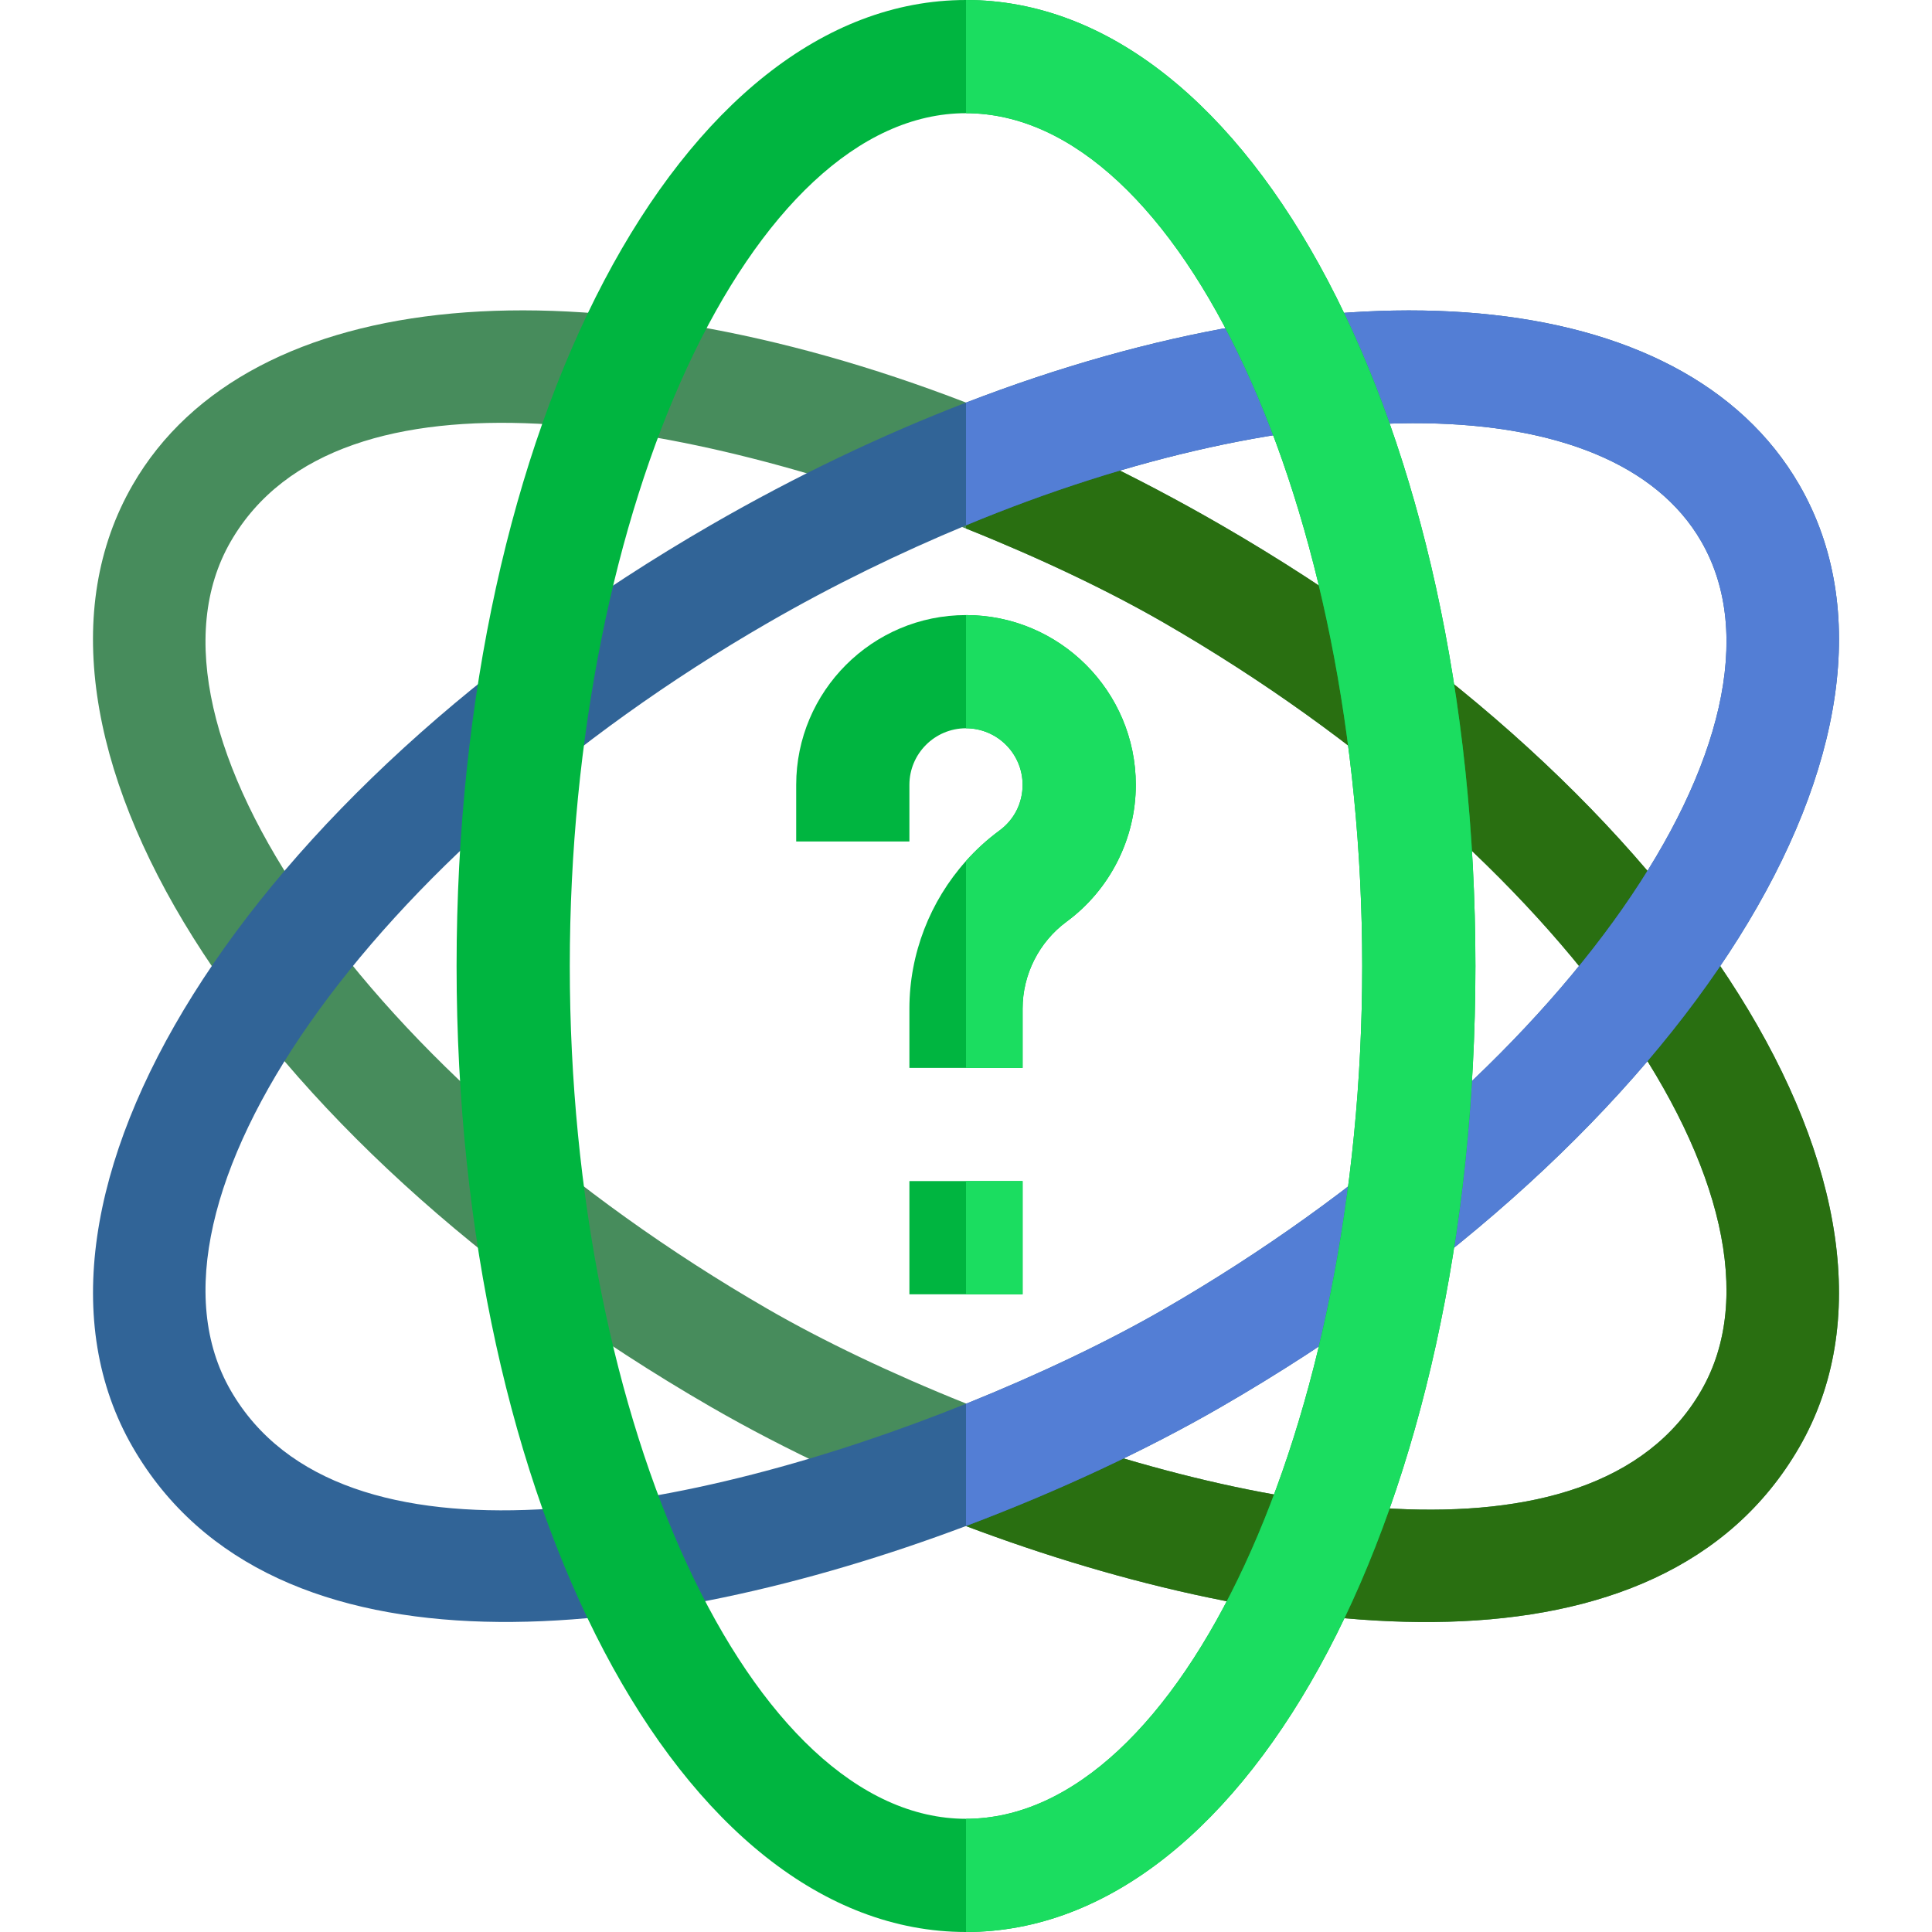 <svg xmlns="http://www.w3.org/2000/svg" version="1.1" xmlns:xlink="http://www.w3.org/1999/xlink" xmlns:svgjs="http://svgjs.com/svgjs" width="512" height="512" x="0" y="0" viewBox="0 0 512 512" style="enable-background:new 0 0 512 512" xml:space="preserve" className=""><g><g xmlns="http://www.w3.org/2000/svg"><g><path d="m323.5 139.076c-22.593-13.05-45.273-23.815-67.5-32.391-99.587-38.425-189.908-31.811-220.84 21.815-37.851 65.552 29.502 172.91 153.34 244.409 19.532 11.276 42.79 22.218 67.5 31.522 83.258 31.348 183.814 43.215 220.84-20.931 37.837-65.552-29.517-172.91-153.34-244.424zm127.354 229.424c-29 50.229-123.219 32.159-194.854 3.446-19.825-7.945-38.018-16.659-52.5-25.023-105.615-60.982-170.815-154.131-142.354-203.423 28.834-49.922 123.014-32.162 194.854-3.435 19.777 7.908 37.96 16.6 52.5 24.998 105.615 60.981 170.815 154.145 142.354 203.437z" fill="#478c5c" data-original="#47568c" className=""></path><path d="m476.84 383.5c37.837-65.552-29.517-172.91-153.34-244.424-22.593-13.05-45.273-23.815-67.5-32.391v33.38c19.777 7.908 37.96 16.6 52.5 24.998 105.615 60.981 170.815 154.145 142.354 203.437-29 50.229-123.219 32.159-194.854 3.446v32.485c83.258 31.347 183.814 43.215 220.84-20.931z" fill="#296f11" data-original="#29376d" className=""></path><path d="m476.84 128.5c-30.969-53.602-121.258-60.222-220.84-21.806-22.225 8.575-44.905 19.336-67.5 32.382-123.823 71.514-191.177 178.872-153.34 244.424 37.139 64.29 137.89 52.11 220.84 20.907 24.798-9.329 48.078-20.284 67.5-31.498 123.838-71.499 191.191-178.857 153.34-244.409zm-168.34 218.423c-14.539 8.397-32.721 17.13-52.5 25.093-71.71 28.867-165.707 46.968-194.854-3.516-28.461-49.292 36.739-142.456 142.354-203.437 17.437-10.065 35.063-18.6 52.5-25.845 88.2-36.65 171.114-36.898 194.854 4.283 28.461 49.291-36.739 142.44-142.354 203.422z" fill="#316497" data-original="#66b3ff" className=""></path><path d="m476.84 128.5c-30.969-53.602-121.258-60.222-220.84-21.806v32.523c88.2-36.65 171.114-36.898 194.854 4.283 28.462 49.292-36.738 142.441-142.354 203.423-14.539 8.397-32.721 17.13-52.5 25.093v32.391c24.798-9.329 48.078-20.284 67.5-31.498 123.838-71.499 191.191-178.857 153.34-244.409z" fill="#537ed5" data-original="#4d88ff" className=""></path><path d="m256 0c-75.703 0-135 113.002-135 256s59.297 256 135 256 135-113.002 135-256-59.297-256-135-256zm0 482c-56.909 0-105-104.037-105-226s48.091-226 105-226 105 104.037 105 226-48.091 226-105 226z" fill="#00b540" data-original="#fed843" className=""></path><path d="m391 256c0-142.998-59.297-256-135-256v30c56.909 0 105 104.037 105 226s-48.091 226-105 226v30c75.703 0 135-113.002 135-256z" fill="#1bdd60" data-original="#fabe2c" className=""></path></g><g><path d="m301 208c0 14.25-6.86 27.8-18.34 36.25-7.3 5.38-11.66 13.99-11.66 23.04v15.71h-30v-15.71c0-14.5 5.46-28.46 15-39.12 2.65-2.97 5.62-5.68 8.88-8.08 3.89-2.86 6.12-7.27 6.12-12.09 0-8.27-6.73-15-15-15s-15 6.73-15 15v15h-30v-15c0-24.81 20.19-45 45-45s45 20.19 45 45z" fill="#00b540" data-original="#fed843" className=""></path></g><g><path d="m241 313h30v30h-30z" fill="#00b540" data-original="#fed843" className=""></path></g><g fill="#fabe2c"><path d="m256 313h15v30h-15z" fill="#1bdd60" data-original="#fabe2c" className=""></path><path d="m301 208c0 14.25-6.86 27.8-18.34 36.25-7.3 5.38-11.66 13.99-11.66 23.04v15.71h-15v-54.83c2.65-2.97 5.62-5.68 8.88-8.08 3.89-2.86 6.12-7.27 6.12-12.09 0-8.27-6.73-15-15-15v-30c24.81 0 45 20.19 45 45z" fill="#1bdd60" data-original="#fabe2c" className=""></path></g></g></g></svg>
